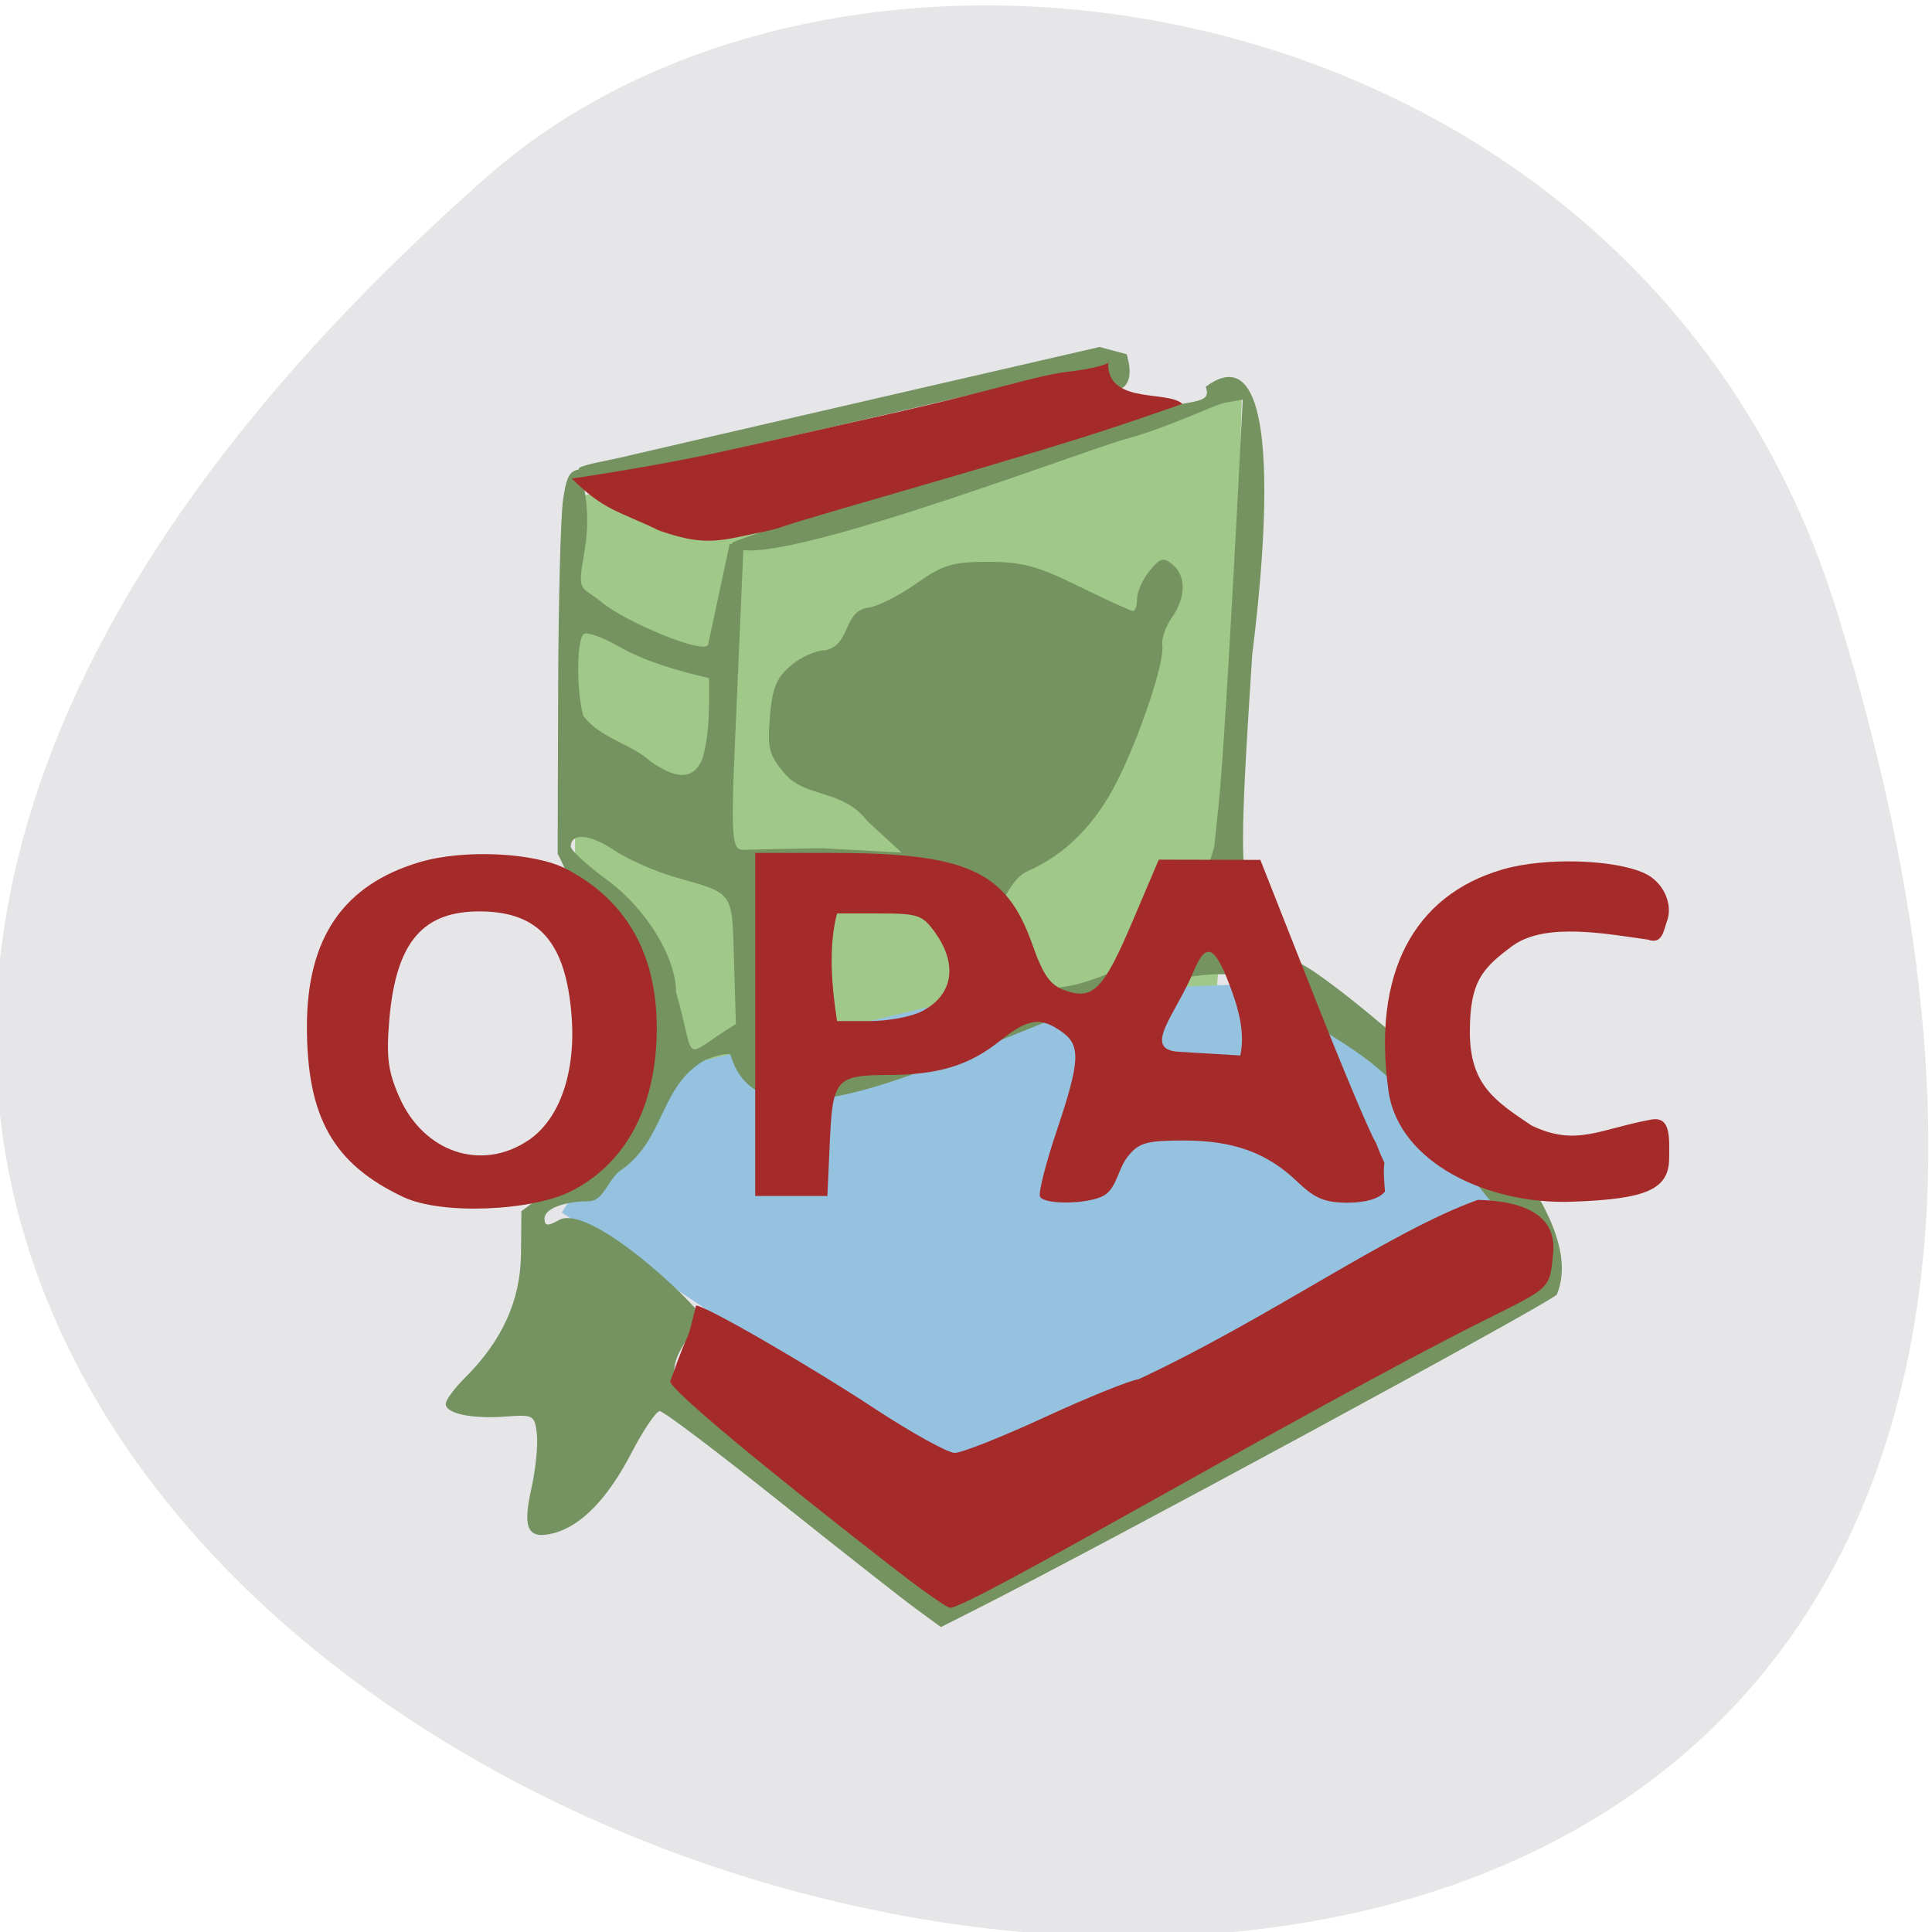<svg xmlns="http://www.w3.org/2000/svg" viewBox="0 0 256 256"><g fill="#e6e5e8" color="#000"><path d="m -1363.8 1650.47 c 92.76 -229.28 -405.65 -114.61 -172.57 42.475 46.699 31.473 147.56 19.349 172.57 -42.475 z" transform="matrix(1.037 0 0 -1.357 1657.69 2320.79)"/></g><g transform="matrix(0.943 0 0 0.948 12.7 11.134)"><path d="m 67.37 109.73 l -0.44 -52.07 l 52.984 -6.598 l 41.11 -7.917 l -1.32 54.713 l -2.639 34.481 c -26.883 6.919 -53.866 6.158 -81.34 6.158 z" fill="#a0c889"/><path d="m 65.47 157.73 l 12.755 -19.526 l 46.39 -10.996 l 46.826 -1.759 l 29.03 30.08 c -38.903 20.292 -40.29 23.817 -78.05 38.439 l -27.03 -16.274 z" fill="#95c2de"/><path d="m 115.18 213.08 c -1.96 -1.425 -10.642 -8.216 -19.292 -15.09 -8.651 -6.874 -16.14 -12.498 -16.653 -12.498 -0.509 0.001 -2.325 2.683 -4.04 5.961 -3.284 6.292 -7.078 10.156 -10.907 11.11 -3.605 0.897 -4.356 -0.608 -3.098 -6.208 0.607 -2.7 0.958 -6.146 0.782 -7.658 -0.308 -2.642 -0.479 -2.738 -4.357 -2.447 -4.773 0.358 -8.454 -0.411 -8.454 -1.766 0 -0.533 1.199 -2.157 2.664 -3.609 5.288 -5.24 7.846 -10.855 7.914 -17.377 l 0.062 -5.967 c 12.702 -8.451 12.265 -36.27 5.089 -49.957 l 0.069 -22.687 c 0.038 -12.478 0.35 -24.543 0.694 -26.812 0.539 -3.557 0.944 -4.148 2.938 -4.294 1.335 -0.098 1.628 0.028 0.695 0.296 -2.169 0.624 0.833 3.236 -0.699 11.708 -0.994 5.499 -0.351 4.292 2.522 6.668 3.304 2.733 14.587 7.447 14.929 5.863 l 3.03 -14.05 l 1.939 0.265 l -1.27 29.16 c -0.536 12.312 -0.197 13.417 1.289 13.347 0.89 -0.042 5.817 -0.145 10.949 -0.229 l 11.243 0.613 l -4.844 -4.432 c -3.428 -4.469 -8.604 -3.153 -11.582 -6.603 -2.205 -2.596 -2.445 -3.518 -2.075 -7.947 0.336 -4.02 0.915 -5.433 2.926 -7.146 1.379 -1.175 3.524 -2.136 4.768 -2.136 3.76 -0.693 2.481 -5.492 6.151 -5.974 1.237 -0.135 4.233 -1.63 6.657 -3.323 3.859 -2.695 5.124 -3.078 10.163 -3.078 4.785 0 6.938 0.579 12.775 3.437 3.861 1.891 7.274 3.437 7.585 3.437 0.311 0 0.565 -0.779 0.565 -1.732 0 -0.952 0.785 -2.692 1.744 -3.866 1.495 -1.83 1.958 -1.959 3.238 -0.906 1.943 1.598 1.899 4.606 -0.109 7.445 -0.882 1.247 -1.477 3 -1.324 3.905 0.369 2.161 -3.152 12.654 -6.37 18.986 -3.068 6.04 -7.355 10.3 -12.62 12.551 -3.613 1.545 -6.478 11.839 -5.204 13.489 10.85 7.282 17.43 -1.901 26.905 -1.919 l 4.578 -14.954 l 0.606 -5.729 c 0.567 -5.362 1.601 -22.13 2.863 -46.4 l 0.542 -10.42 l -2.567 0.455 c -1.412 0.25 -7.832 3.438 -13.86 5.05 -6.03 1.609 -54.46 20.09 -55.34 14.548 -0.498 -0.493 59.14 -18.802 63.65 -19.524 2.921 -0.468 3.4 -0.849 2.926 -2.326 12.393 -9.222 7.317 31.05 6.534 37.32 -2.437 37.464 -2.378 37.774 8.491 44.31 8.848 5.953 40.06 31.661 34.3 45.25 -0.933 1.186 -63.41 34.865 -81.88 44.14 l -4.664 2.342 l -3.564 -2.592 z m 33.906 -16.836 c 34.714 -18.36 53.17 -28.442 53.812 -29.403 1.547 -8.236 -0.205 -8.609 -6.402 -10.04 -17.936 -22.23 -12.1 -17.18 -36.885 -32.31 -20.01 -1.755 -64.71 30.999 -70.44 11.166 -0.387 -0.237 -2.01 0.115 -3.615 0.783 -6.236 3.557 -5.562 10.761 -11.436 15.14 -2.157 1.212 -2.613 4.524 -4.831 4.577 -3.559 0.021 -6.245 1.061 -6.245 2.418 0 1 0.411 1.082 1.79 0.351 4.18 -3.046 19.556 11.643 20.415 13.508 -1.383 2.349 -3.706 4.312 -3.971 7.18 -0.175 2.411 1.471 3.959 18.624 17.52 l 18.816 14.875 l 4.777 -2.383 c 2.627 -1.31 14.14 -7.337 25.594 -13.392 z m -59.15 -64.853 l -0.265 -8.833 c -0.296 -9.865 0.096 -9.31 -8.249 -11.691 -2.865 -0.817 -6.77 -2.536 -8.677 -3.818 -3.306 -2.223 -6.01 -2.425 -6.01 -0.451 0 0.504 2.328 2.621 5.174 4.703 5.441 3.982 9.602 10.745 9.62 15.635 2.993 10.362 0.451 9.259 8.403 4.455 z m 32.07 -14.728 c -0.722 -0.862 -12.545 -4.249 -15.04 -4.249 -3.973 0 -7.336 4.905 -7.569 7.894 -0.44 5.639 2.879 12.97 3.172 13.26 4.587 6.161 23.54 -4.882 19.441 -16.905 z m -36.742 -22.442 c 1.043 -3.855 0.902 -7.211 0.902 -11.181 -4.377 -1.015 -8.923 -2.291 -12.734 -4.449 -2.17 -1.253 -4.356 -2.026 -4.857 -1.719 -1.023 0.626 -1.074 7.933 -0.08 11.45 2.5 3.21 6.542 3.791 9.388 6.31 3.608 2.541 6.105 2.765 7.382 -0.412 z m -17.403 -40.465 c 0 -0.449 4.439 -1.21 5.584 -1.485 1.145 -0.276 16.822 -3.879 34.837 -8.01 l 32.755 -7.507 l 3.813 1.01 c 2.82 9.712 -9.907 2.866 -11.961 3.343 -19.03 4.481 -63.32 14.635 -64.59 14.635 -0.698 0 -0.436 -1.535 -0.436 -1.985 z" fill="#749360"/><g fill="#a52a2a"><path d="m 112.71 207.91 c -19.14 -14.772 -32 -25.447 -32 -26.573 c 3.255 -9.167 1.949 -3.775 3.626 -10.608 1.299 0 15.656 8.238 24.967 14.326 5.286 3.456 10.411 6.282 11.39 6.279 0.979 -0.003 6.661 -2.246 12.627 -4.986 5.966 -2.739 11.907 -5.13 13.203 -5.314 18.341 -8.493 35.387 -20.721 47.677 -25.07 7.093 0.182 11.05 2.499 10.574 7.435 -0.48 5.03 -0.313 4.748 -9.296 9.215 -26.389 13.12 -72.858 40.533 -75.47 40.36 -0.437 -0.028 -3.723 -2.311 -7.302 -5.073 z"/><path d="m 79.1 62.39 c -5.531 -2.686 -7.615 -2.699 -12.228 -7.243 6.649 -0.978 14.701 -2.376 20.527 -3.639 3.874 -0.836 15.549 -3.451 25.944 -5.81 13.943 -3.165 18.897 -4.966 23.11 -5.461 7.738 -0.91 5.529 -2.089 5.804 -0.714 0.393 5.192 8.438 3.292 10.418 5.189 l -6.581 2.255 c -14.688 5.03 -44.3 13.06 -49.948 15.02 -1.159 0.401 -3.789 0.895 -3.807 0.895 -4.896 1.05 -7.125 1.657 -13.236 -0.488 z"/><path d="m 43.23 155.58 c -9.862 -4.625 -13.571 -11.141 -13.571 -23.841 0 -12.404 5.154 -19.855 15.912 -23 6.149 -1.799 16.07 -1.334 20.511 0.962 8.42 4.354 12.707 11.812 12.733 22.15 0.028 10.781 -4.148 18.823 -11.84 22.805 -5.655 2.927 -18.415 3.423 -23.746 0.923 z m 17.55 -7.938 c 4.384 -2.933 6.677 -9.483 6.071 -17.345 -0.789 -10.241 -4.488 -14.527 -12.642 -14.65 -8.291 -0.125 -12.06 4.3 -12.98 15.224 -0.432 5.151 -0.169 7.154 1.407 10.716 3.431 7.755 11.552 10.465 18.14 6.05 z"/><path d="m 132.68 155.54 c -0.279 -0.451 0.754 -4.549 2.295 -9.108 3.352 -9.916 3.461 -12.07 0.712 -13.993 -2.994 -2.097 -4.709 -1.832 -8.706 1.344 -4.244 3.372 -8.598 4.697 -15.529 4.723 -7.466 0.028 -7.917 0.535 -8.317 9.353 l -0.343 7.561 c -3.381 0 -6.762 0 -10.143 0 v -23.974 v -23.974 h 10.765 c 18.966 0 24.525 2.512 28.15 12.72 1.566 4.407 2.529 5.763 4.614 6.495 3.956 1.389 5.395 -0.076 9.503 -9.68 l 3.677 -8.596 l 7.135 0.016 l 7.135 0.016 l 7.485 18.862 c 4.117 10.374 8.05 19.674 8.75 20.668 2.069 5.328 0.7 0.136 1.278 6.824 -0.832 1.01 -2.704 1.563 -5.266 1.563 -3.159 0 -4.599 -0.596 -7.01 -2.899 -4.275 -4.085 -8.981 -5.79 -15.991 -5.794 -5.135 -0.003 -6.313 0.316 -7.756 2.099 -1.53 1.768 -1.595 4.549 -3.521 5.621 -2.212 1.184 -8.218 1.287 -8.919 0.153 z m 27.06 -28.44 c -2.421 -6.732 -3.675 -7.418 -5.515 -3.02 -2.516 6.02 -7.304 10.874 -2.042 11.188 l 8.629 0.515 c 0.666 -3.01 -0.203 -6.221 -1.073 -8.684 z m -43.652 2.5 c 4.341 -2.245 5.068 -6.464 1.884 -10.936 -1.795 -2.521 -2.401 -2.731 -7.887 -2.731 h -5.942 c -1.307 5.069 -0.647 10.702 0.004 15.04 h 4.641 c 2.552 0 5.838 -0.619 7.301 -1.375 z"/><path d="m 181.65 140.84 c -2.324 -16.376 3.406 -27.444 16.09 -31.08 5.886 -1.687 15.611 -1.408 19.907 0.57 2.607 1.201 4.04 4.324 3.1 6.746 -0.422 1.085 -0.602 3.283 -2.657 2.513 -5.733 -0.784 -14.337 -2.469 -18.982 0.837 -4.326 3.178 -6.04 5.03 -6.04 12.08 0 7.436 3.619 9.673 8.657 13.06 6.26 3 9.54 0.508 16.799 -0.819 2.851 -0.538 2.55 2.644 2.55 5.317 0 4.408 -3.051 5.787 -13.625 6.16 -11.843 0.425 -24.318 -5.436 -25.801 -15.382 z"/></g></g></svg>